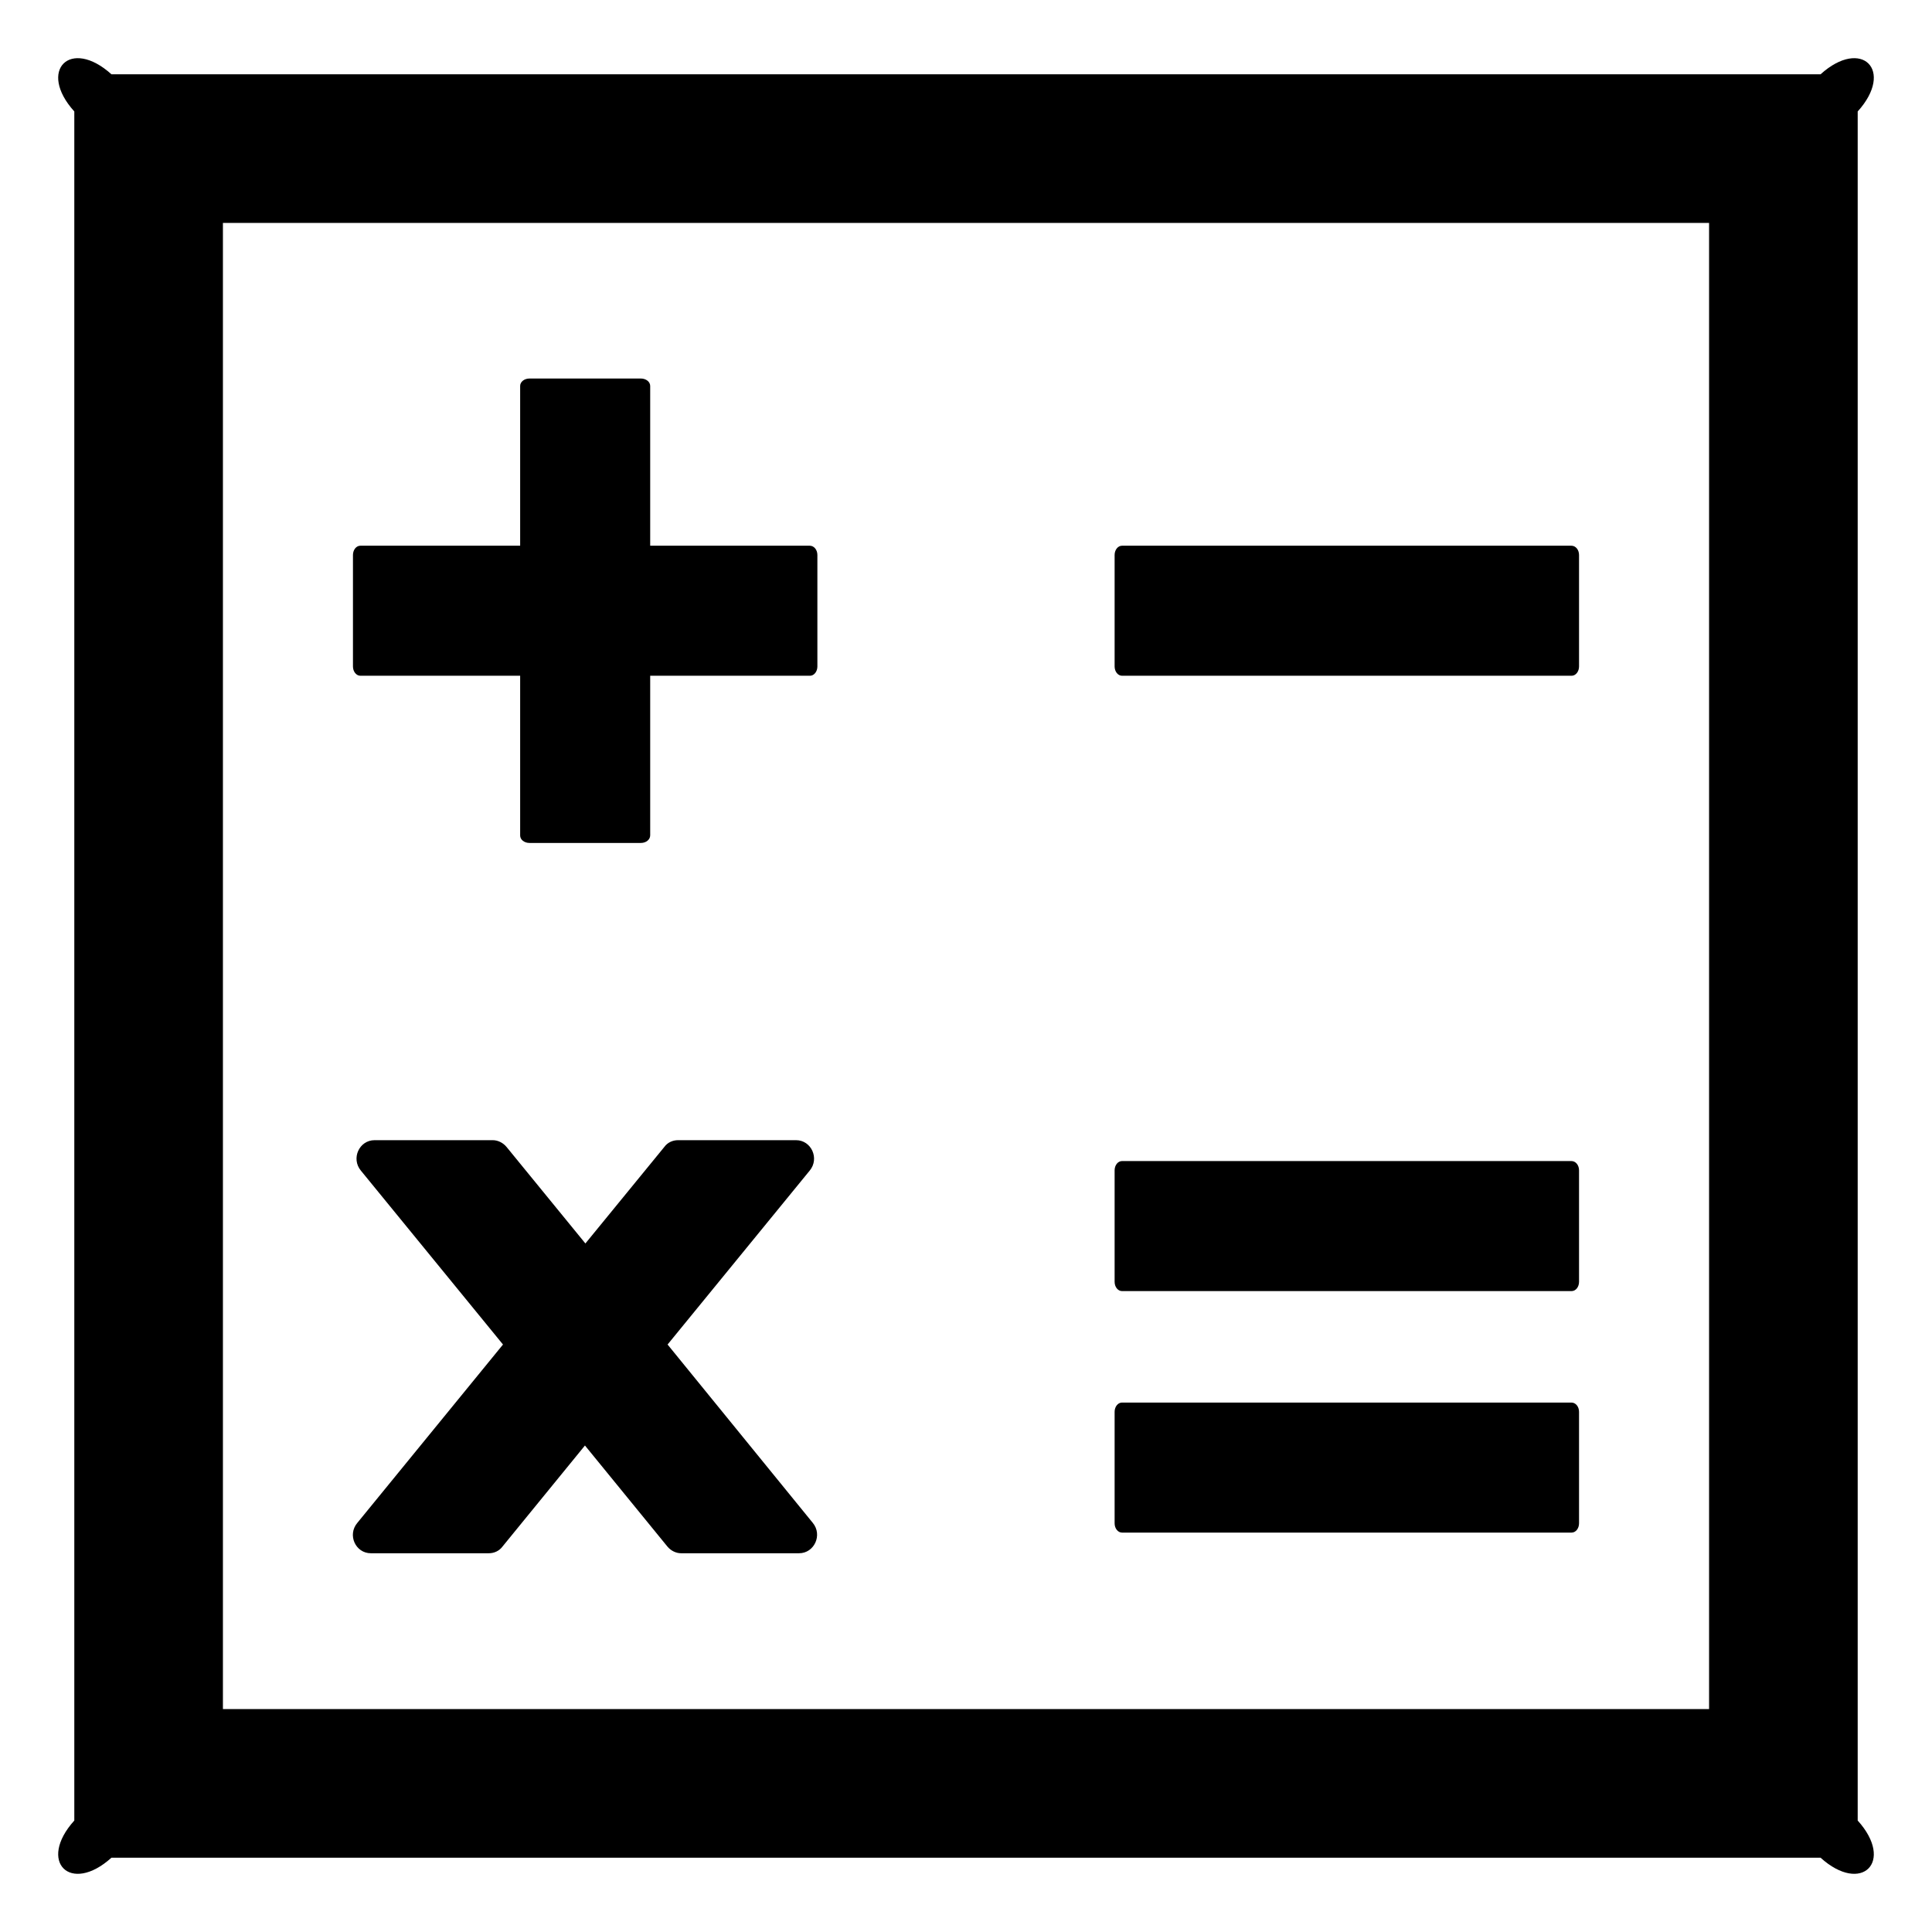 ﻿<?xml version="1.0" encoding="utf-8"?>
<svg version="1.1" xmlns:xlink="http://www.w3.org/1999/xlink" width="26px" height="26px" xmlns="http://www.w3.org/2000/svg">
  <g transform="matrix(1 0 0 1 -946 -1608 )">
    <path d="M 4.75 8.969  C 4.75 9.037  4.794 9.094  4.85 9.094  L 7 9.094  L 7 11.244  C 7 11.3  7.056 11.344  7.125 11.344  L 8.625 11.344  C 8.694 11.344  8.75 11.3  8.75 11.241  L 8.75 9.094  L 10.9 9.094  C 10.956 9.094  11 9.037  11 8.969  L 11 7.469  C 11 7.4  10.956 7.344  10.897 7.344  L 8.75 7.344  L 8.75 5.194  C 8.75 5.138  8.694 5.094  8.625 5.094  L 7.125 5.094  C 7.056 5.094  7 5.138  7 5.194  L 7 7.344  L 4.85 7.344  C 4.794 7.344  4.75 7.4  4.75 7.469  L 4.75 8.969  Z M 15 8.969  C 15 9.037  15.044 9.094  15.1 9.094  L 21.15 9.094  C 21.206 9.094  21.25 9.037  21.25 8.969  L 21.25 7.469  C 21.25 7.4  21.206 7.344  21.147 7.344  L 15.1 7.344  C 15.044 7.344  15 7.4  15 7.469  L 15 8.969  Z M 15 17.25  C 15 17.319  15.044 17.375  15.1 17.375  L 21.15 17.375  C 21.206 17.375  21.25 17.319  21.25 17.25  L 21.25 15.75  C 21.25 15.681  21.206 15.625  21.147 15.625  L 15.1 15.625  C 15.044 15.625  15 15.681  15 15.75  L 15 17.25  Z M 15 20.5  C 15 20.569  15.044 20.625  15.1 20.625  L 21.15 20.625  C 21.206 20.625  21.25 20.569  21.25 20.5  L 21.25 19  C 21.25 18.931  21.206 18.875  21.147 18.875  L 15.1 18.875  C 15.044 18.875  15 18.931  15 19  L 15 20.5  Z M 10.938 20.494  L 8.984 18.094  L 10.897 15.753  C 11.031 15.591  10.919 15.344  10.713 15.344  L 9.125 15.344  C 9.053 15.344  8.984 15.375  8.941 15.434  L 7.878 16.734  L 6.816 15.434  C 6.769 15.378  6.7 15.344  6.631 15.344  L 5.041 15.344  C 4.834 15.344  4.722 15.591  4.856 15.753  L 6.769 18.094  L 4.809 20.494  C 4.672 20.656  4.784 20.903  4.991 20.903  L 6.578 20.903  C 6.65 20.903  6.719 20.872  6.763 20.812  L 7.872 19.453  L 8.981 20.812  C 9.028 20.869  9.097 20.903  9.166 20.903  L 10.753 20.903  C 10.959 20.903  11.072 20.656  10.938 20.494  Z M 25 1.5  C 25.5 0.947  25.053 0.5  24.5 1  L 1.5 1  C 0.947 0.5  0.5 0.947  1 1.5  L 1 24.5  C 0.5 25.053  0.947 25.5  1.5 25  L 24.5 25  C 25.053 25.5  25.5 25.053  25 24.5  L 25 1.5  Z M 23 3  L 23 23  L 3 23  L 3 3  L 23 3  Z " fill-rule="nonzero" fill="#000000" stroke="none" transform="matrix(1 0 0 1 946 1608 )" />
  </g>
</svg>